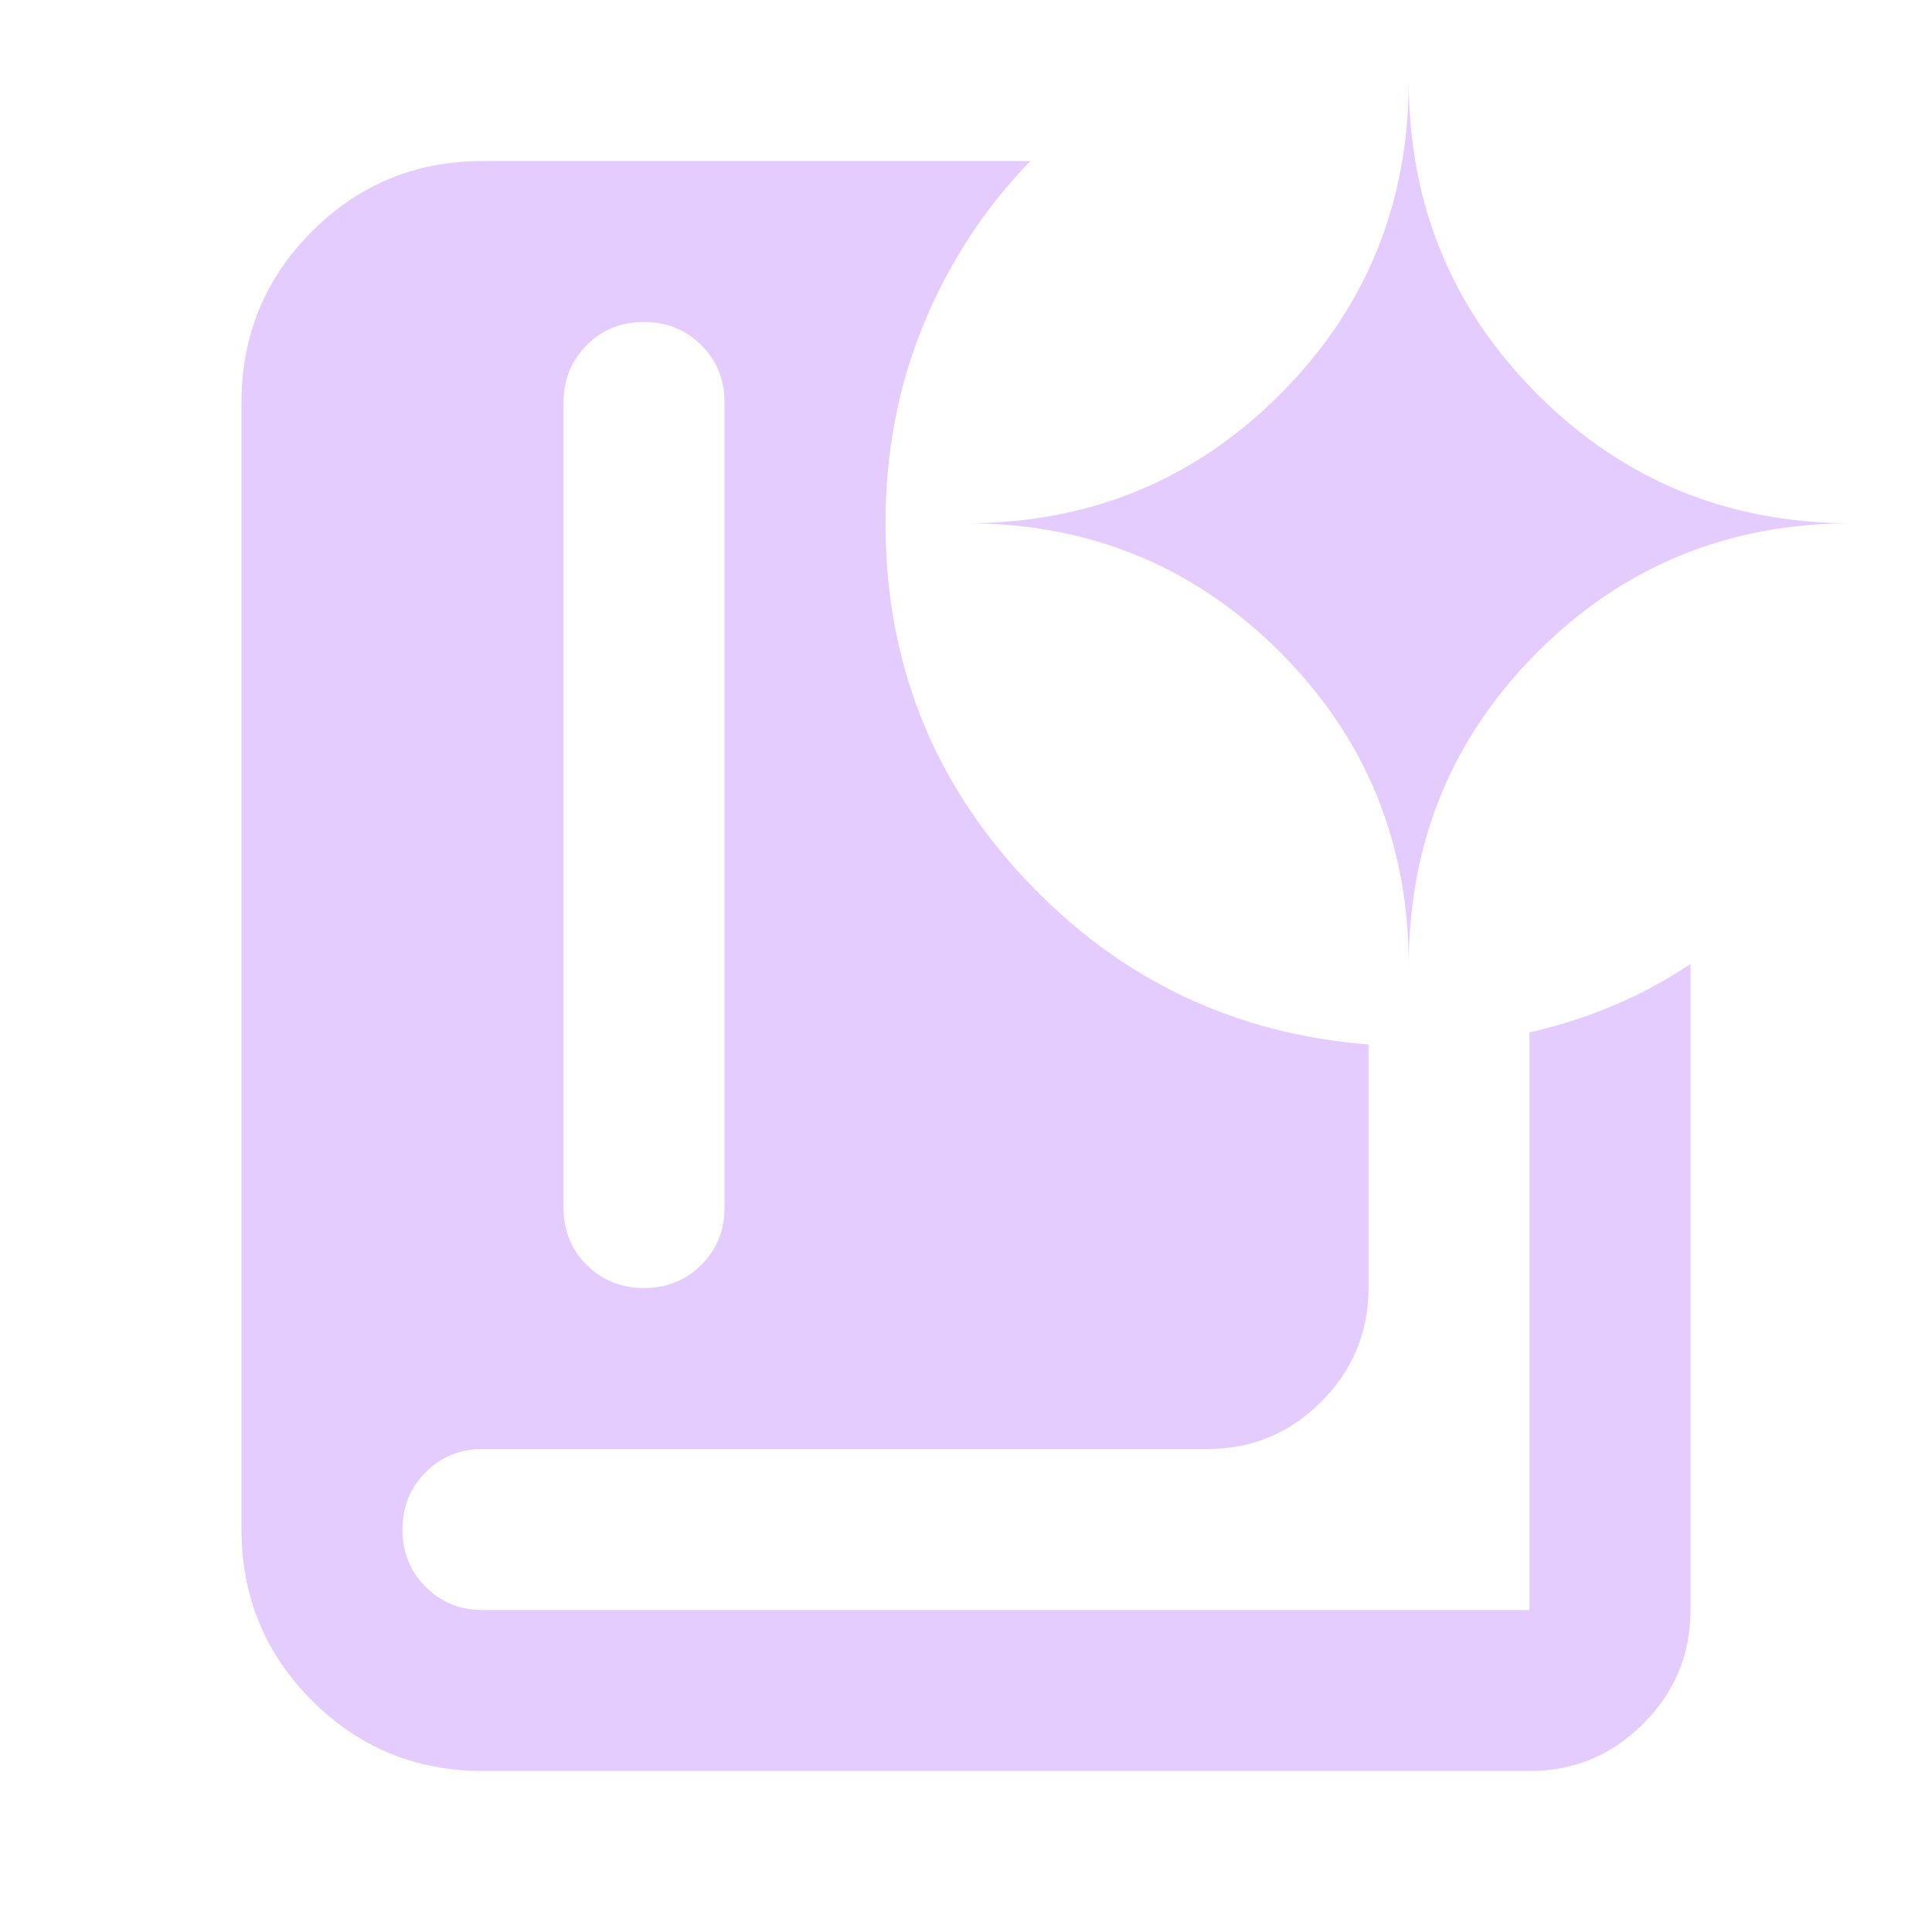 <svg xmlns="http://www.w3.org/2000/svg" width="128" height="128" viewBox="0 0 24 24"><path fill="#E4CCFF" d="M8 16q.425 0 .713-.288T9 15V5q0-.425-.288-.712T8 4t-.712.288T7 5v10q0 .425.288.713T8 16m11 6H6q-1.25 0-2.125-.875T3 19V5q0-1.25.875-2.125T6 2h6.8q-.85.875-1.325 2.025T11 6.5q0 2.575 1.738 4.425T17 12.975V16q0 .825-.587 1.413T15 18H6q-.425 0-.712.288T5 19t.288.713T6 20h13v-7.175q.55-.125 1.05-.337t.95-.513V20q0 .825-.587 1.413T19 22m-1.5-10q0-2.3 1.6-3.9T23 6.5q-2.3 0-3.9-1.6T17.5 1q0 2.3-1.6 3.9T12 6.5q2.3 0 3.9 1.6t1.6 3.9"/></svg>